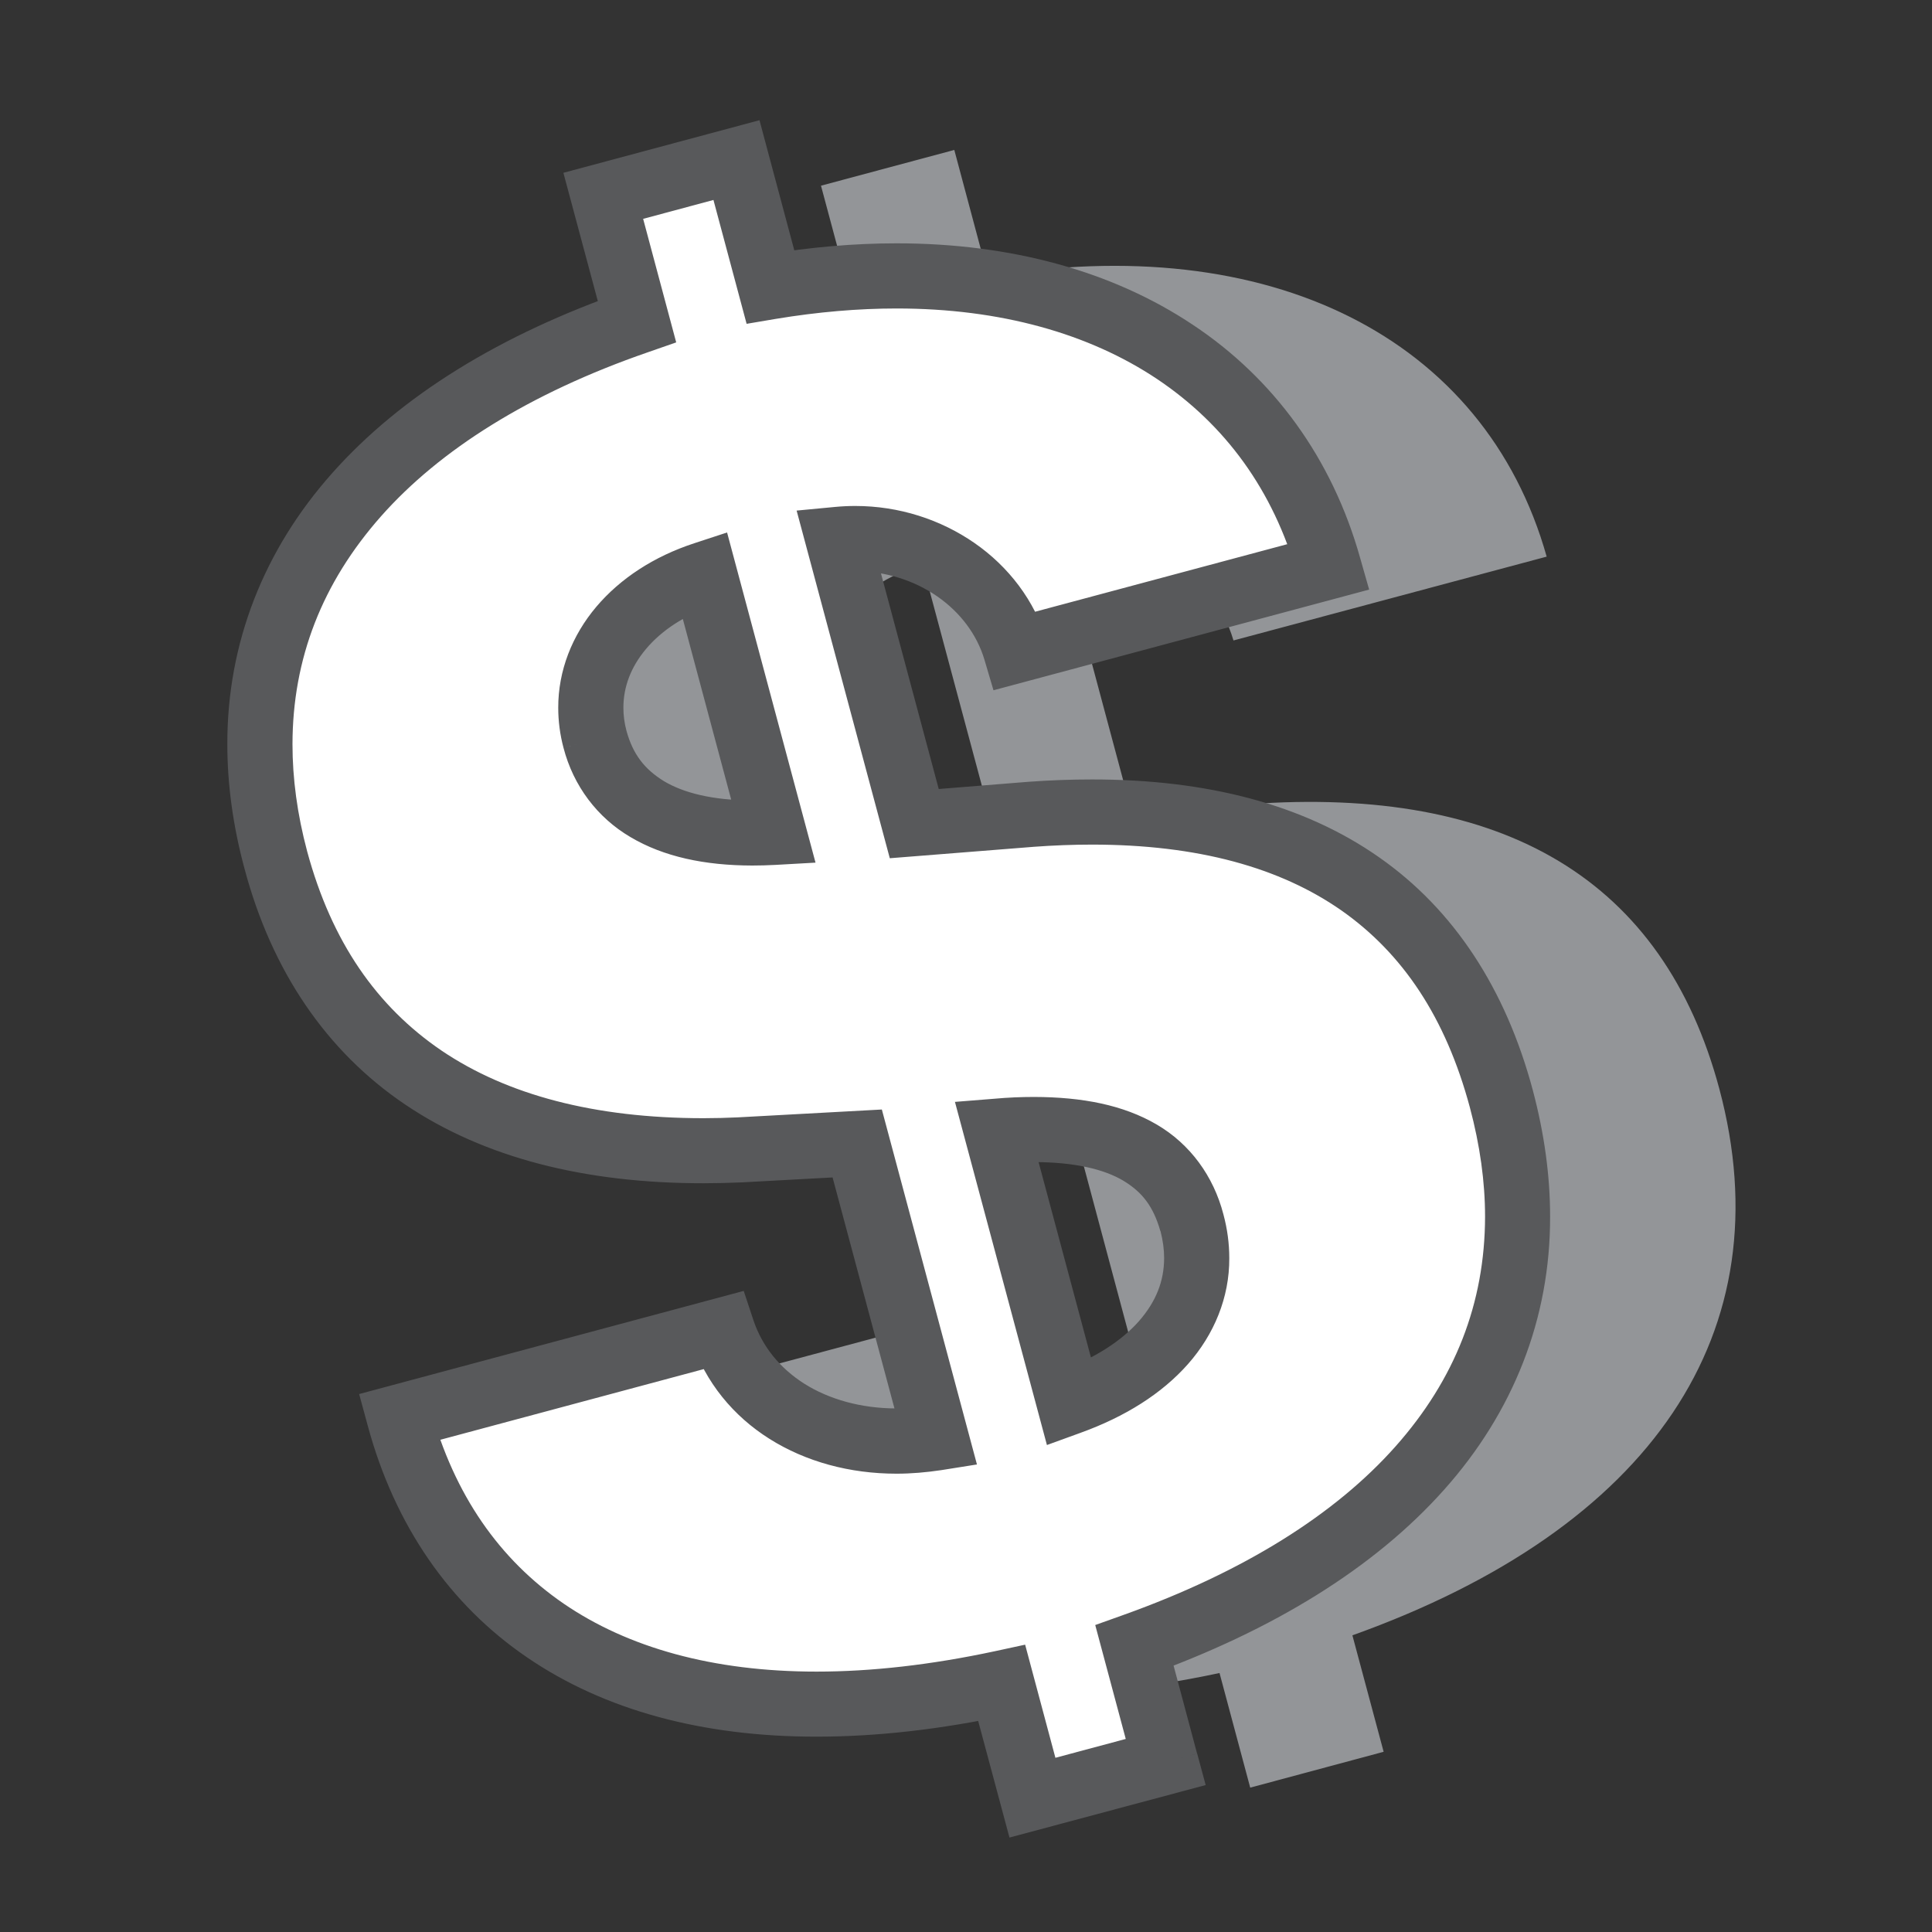 <?xml version="1.0" encoding="utf-8"?>
<!-- Generator: Adobe Illustrator 16.0.4, SVG Export Plug-In . SVG Version: 6.00 Build 0)  -->
<!DOCTYPE svg PUBLIC "-//W3C//DTD SVG 1.1//EN" "http://www.w3.org/Graphics/SVG/1.1/DTD/svg11.dtd">
<svg version="1.1" id="Layer_1" xmlns="http://www.w3.org/2000/svg" xmlns:xlink="http://www.w3.org/1999/xlink" x="0px" y="0px"
	 width="18px" height="18px" viewBox="0 0 18 18" enable-background="new 0 0 18 18" xml:space="preserve">
<rect x="0" y="0" width="18" height="18" fill="#333333" stroke="none"/>
<g>
	<path fill="#939598" d="M7.574,6.793C7.399,6.143,7.816,5.51,8.594,5.255L9.239,7.66C8.312,7.712,7.739,7.41,7.574,6.793z
		 M13.135,11.296c0.193,0.721-0.243,1.35-1.143,1.675l-0.678-2.527C12.362,10.358,12.958,10.637,13.135,11.296z M12.891,16.321
		L12.6,15.236c2.793-1,4.025-2.828,3.418-5.094c-0.52-1.937-1.994-2.825-4.386-2.649l-1.085,0.085L9.838,4.931
		c0.754-0.071,1.459,0.372,1.654,1.036l2.918-0.781c-0.575-2.042-2.585-3.048-5.203-2.607L8.891,1.397L7.649,1.73l0.314,1.172
		C5.23,3.849,4.001,5.685,4.599,7.917c0.507,1.893,2.008,2.802,4.326,2.703l1.091-0.06l0.734,2.743
		c-0.928,0.146-1.746-0.268-1.989-1.002l-3.013,0.807c0.598,2.195,2.658,3.113,5.614,2.479l0.286,1.068L12.891,16.321z"/>
	<path class="icon-dollar__gold" fill="#FFFFFF" d="M5.544,6.888C5.369,6.237,5.786,5.604,6.564,5.349l0.645,2.405C6.283,7.807,5.709,7.505,5.544,6.888z
		 M11.105,11.391c0.192,0.721-0.244,1.35-1.143,1.674l-0.677-2.526C10.332,10.453,10.928,10.73,11.105,11.391z M10.86,16.416
		l-0.291-1.086c2.794-0.999,4.025-2.828,3.418-5.094c-0.519-1.936-1.994-2.824-4.385-2.649L8.518,7.673l-0.71-2.648
		c0.753-0.072,1.458,0.372,1.655,1.036l2.918-0.782c-0.576-2.042-2.585-3.048-5.203-2.607L6.861,1.492L5.62,1.824l0.314,1.172
		C3.201,3.943,1.971,5.78,2.569,8.011c0.507,1.893,2.007,2.804,4.325,2.703l1.091-0.06l0.735,2.743
		c-0.928,0.146-1.747-0.267-1.99-1.003l-3.013,0.808c0.597,2.194,2.658,3.112,5.615,2.479l0.286,1.067L10.86,16.416z"/>
	<path fill="#58595B" d="M5.544,6.888L5.837,6.81c-0.02-0.074-0.029-0.146-0.029-0.216c0-0.194,0.069-0.379,0.211-0.548
		C6.16,5.878,6.375,5.73,6.659,5.638L6.564,5.349L6.271,5.428l0.644,2.405l0.293-0.078L7.191,7.451
		C7.128,7.455,7.067,7.457,7.008,7.457c-0.367,0-0.64-0.07-0.822-0.179C6.004,7.166,5.897,7.027,5.837,6.81L5.544,6.888L5.25,6.967
		c0.092,0.354,0.314,0.65,0.624,0.832c0.31,0.184,0.693,0.264,1.133,0.265c0.071,0,0.144-0.002,0.218-0.006l0.373-0.021L6.774,4.961
		l-0.305,0.1C6.093,5.184,5.779,5.389,5.555,5.654C5.331,5.919,5.2,6.248,5.201,6.594c0,0.124,0.016,0.249,0.049,0.373L5.544,6.888z
		 M11.105,11.391l-0.293,0.078c0.023,0.09,0.034,0.173,0.034,0.253c-0.001,0.214-0.074,0.402-0.233,0.585
		c-0.16,0.182-0.412,0.35-0.754,0.473l0.103,0.285l0.293-0.078l-0.677-2.527l-0.293,0.079l0.024,0.303
		c0.115-0.01,0.224-0.015,0.324-0.015c0.382,0,0.657,0.068,0.834,0.174c0.177,0.107,0.279,0.241,0.344,0.469L11.105,11.391
		l0.293-0.078c-0.092-0.355-0.31-0.654-0.621-0.836c-0.311-0.182-0.693-0.256-1.143-0.257c-0.119,0-0.244,0.005-0.374,0.017
		l-0.363,0.029l0.857,3.197l0.311-0.113c0.416-0.15,0.758-0.364,1.003-0.641c0.244-0.276,0.387-0.622,0.385-0.987
		c0-0.136-0.018-0.272-0.055-0.409L11.105,11.391z M10.86,16.416l0.293-0.078l-0.29-1.086l-0.294,0.078l0.103,0.286
		c1.197-0.429,2.135-1.011,2.781-1.735c0.646-0.723,0.991-1.596,0.989-2.546c0-0.382-0.054-0.774-0.161-1.177
		c-0.251-0.94-0.732-1.682-1.434-2.172c-0.701-0.491-1.604-0.725-2.674-0.724c-0.192,0-0.39,0.007-0.594,0.022h0L8.746,7.351
		L8.102,4.947L7.808,5.025l0.029,0.302c0.044-0.004,0.087-0.006,0.131-0.006c0.283,0,0.552,0.088,0.765,0.236
		s0.369,0.354,0.439,0.59l0.084,0.284l3.5-0.938l-0.084-0.295c-0.26-0.927-0.806-1.672-1.557-2.171
		c-0.75-0.501-1.697-0.76-2.762-0.76c-0.393,0-0.803,0.035-1.226,0.106l0.05,0.299l0.293-0.079L7.076,1.12L5.249,1.61l0.393,1.465
		l0.293-0.078L5.835,2.709c-1.176,0.408-2.101,0.98-2.739,1.698c-0.638,0.716-0.98,1.584-0.978,2.527
		c0,0.375,0.053,0.762,0.159,1.155c0.254,0.957,0.765,1.708,1.5,2.203c0.734,0.495,1.674,0.733,2.779,0.732
		c0.115,0,0.232-0.003,0.352-0.008h0.002l0.847-0.046l0.671,2.505l0.293-0.078l-0.047-0.3c-0.109,0.018-0.217,0.025-0.321,0.025
		c-0.333,0-0.63-0.086-0.859-0.23c-0.229-0.146-0.392-0.346-0.475-0.593l-0.09-0.272l-3.583,0.961l0.08,0.294
		c0.251,0.928,0.762,1.667,1.484,2.159c0.722,0.494,1.64,0.74,2.699,0.739c0.557,0,1.155-0.067,1.788-0.203l-0.063-0.297L9.04,15.76
		l0.365,1.36l1.828-0.489l-0.079-0.293L10.86,16.416l-0.079-0.293l-0.948,0.254l-0.282-1.054l-0.282,0.061
		c-0.597,0.128-1.153,0.19-1.661,0.19c-0.967,0-1.758-0.224-2.356-0.633c-0.598-0.411-1.019-1.01-1.241-1.818l-0.293,0.079
		l0.079,0.294l3.012-0.808l-0.078-0.294L6.443,12.49c0.128,0.389,0.391,0.705,0.727,0.916c0.337,0.212,0.746,0.324,1.183,0.324
		c0.136,0,0.275-0.012,0.416-0.033l0.333-0.053l-0.886-3.307L6.878,10.41l0.017,0.304L6.881,10.41
		c-0.111,0.005-0.22,0.008-0.326,0.008c-1.021,0-1.833-0.219-2.44-0.629C3.51,9.378,3.09,8.775,2.862,7.933
		C2.769,7.585,2.725,7.252,2.725,6.934C2.726,6.137,3.001,5.431,3.55,4.81c0.548-0.619,1.38-1.145,2.483-1.527L6.3,3.19L5.992,2.039
		l0.655-0.176l0.309,1.154l0.272-0.046C7.62,2.906,7.997,2.874,8.354,2.874c0.968,0,1.792,0.234,2.426,0.657
		c0.633,0.424,1.083,1.034,1.309,1.832l0.293-0.083l-0.079-0.293L9.384,5.769l0.079,0.293l0.291-0.086
		C9.641,5.595,9.395,5.278,9.079,5.059C8.763,4.84,8.376,4.714,7.968,4.714c-0.062,0-0.125,0.003-0.188,0.009L7.422,4.757
		L8.29,7.996L9.626,7.89H9.624c0.19-0.014,0.374-0.021,0.55-0.021c0.986,0,1.753,0.214,2.326,0.615
		c0.57,0.401,0.969,0.996,1.194,1.832c0.095,0.355,0.142,0.696,0.142,1.02c-0.002,0.806-0.279,1.515-0.836,2.142
		s-1.404,1.164-2.533,1.568l-0.263,0.094l0.363,1.355L10.86,16.416l-0.079-0.293L10.86,16.416z"/>
</g>
</svg>

